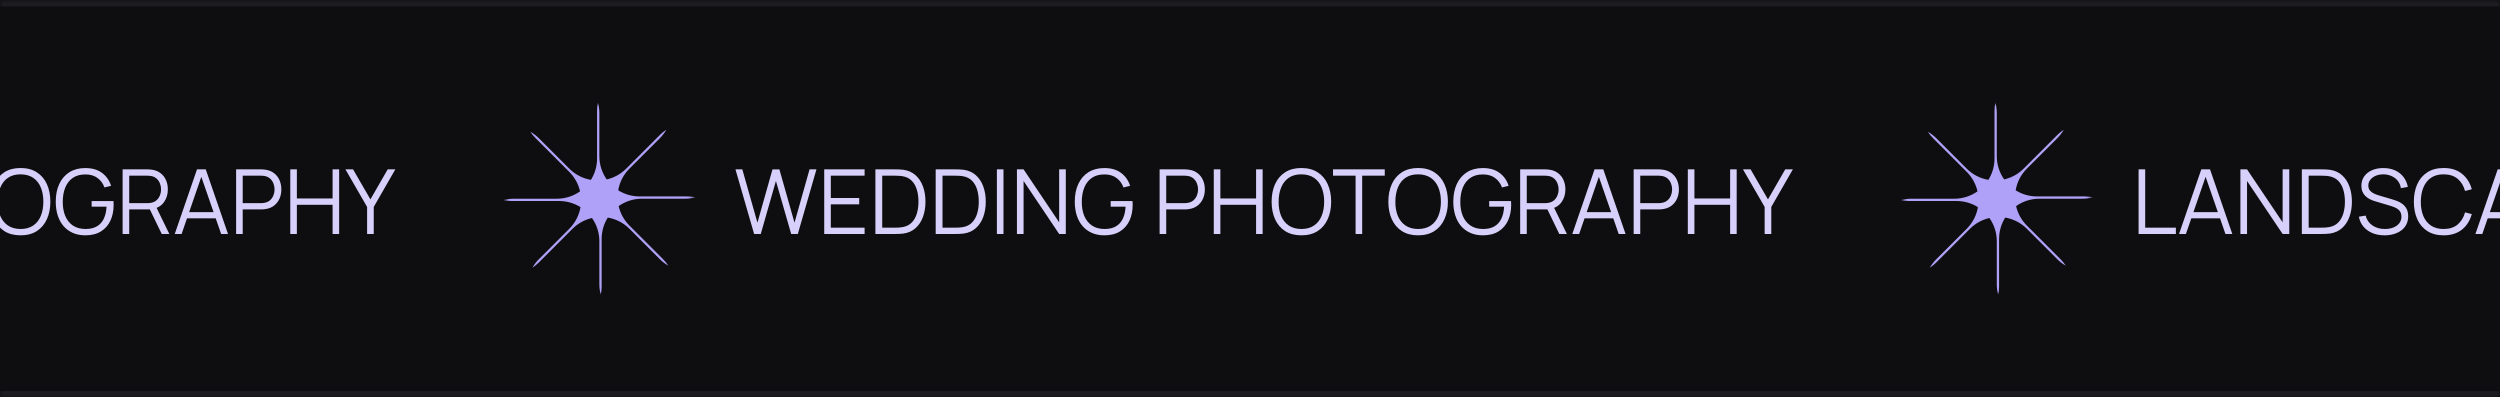 <svg width="390" height="62" viewBox="0 0 390 62" fill="none" xmlns="http://www.w3.org/2000/svg">
<g clip-path="url(#clip0_153_2566)">
<mask id="path-1-inside-1_153_2566" fill="white">
<path d="M0 0H390V62H0V0Z"/>
</mask>
<path d="M0 0H390V62H0V0Z" fill="#0E0E10"/>
<path d="M-104.52 36.5V26.42H-100.628C-100.53 26.42 -100.42 26.425 -100.299 26.434C-100.173 26.439 -100.047 26.453 -99.921 26.476C-99.394 26.555 -98.948 26.74 -98.584 27.029C-98.215 27.314 -97.938 27.673 -97.751 28.107C-97.56 28.541 -97.464 29.022 -97.464 29.549C-97.464 30.072 -97.56 30.55 -97.751 30.984C-97.942 31.418 -98.222 31.78 -98.591 32.069C-98.955 32.354 -99.398 32.536 -99.921 32.615C-100.047 32.634 -100.173 32.648 -100.299 32.657C-100.42 32.666 -100.53 32.671 -100.628 32.671H-103.491V36.5H-104.52ZM-103.491 31.691H-100.656C-100.572 31.691 -100.474 31.686 -100.362 31.677C-100.25 31.668 -100.14 31.651 -100.033 31.628C-99.688 31.553 -99.405 31.411 -99.186 31.201C-98.962 30.991 -98.796 30.741 -98.689 30.452C-98.577 30.163 -98.521 29.862 -98.521 29.549C-98.521 29.236 -98.577 28.935 -98.689 28.646C-98.796 28.352 -98.962 28.1 -99.186 27.89C-99.405 27.68 -99.688 27.538 -100.033 27.463C-100.14 27.44 -100.25 27.426 -100.362 27.421C-100.474 27.412 -100.572 27.407 -100.656 27.407H-103.491V31.691ZM-96.071 36.5V26.42H-92.179C-92.081 26.42 -91.971 26.425 -91.85 26.434C-91.724 26.439 -91.598 26.453 -91.472 26.476C-90.944 26.555 -90.499 26.74 -90.135 27.029C-89.766 27.314 -89.488 27.673 -89.302 28.107C-89.11 28.541 -89.015 29.022 -89.015 29.549C-89.015 30.31 -89.215 30.97 -89.617 31.53C-90.018 32.09 -90.592 32.442 -91.339 32.587L-91.696 32.671H-95.042V36.5H-96.071ZM-89.967 36.5L-91.955 32.398L-90.968 32.02L-88.784 36.5H-89.967ZM-95.042 31.691H-92.207C-92.123 31.691 -92.025 31.686 -91.913 31.677C-91.801 31.668 -91.691 31.651 -91.584 31.628C-91.238 31.553 -90.956 31.411 -90.737 31.201C-90.513 30.991 -90.347 30.741 -90.24 30.452C-90.128 30.163 -90.072 29.862 -90.072 29.549C-90.072 29.236 -90.128 28.935 -90.24 28.646C-90.347 28.352 -90.513 28.1 -90.737 27.89C-90.956 27.68 -91.238 27.538 -91.584 27.463C-91.691 27.44 -91.801 27.426 -91.913 27.421C-92.025 27.412 -92.123 27.407 -92.207 27.407H-95.042V31.691ZM-83.158 36.71C-84.161 36.71 -85.008 36.488 -85.699 36.045C-86.389 35.597 -86.912 34.979 -87.267 34.19C-87.621 33.401 -87.799 32.491 -87.799 31.46C-87.799 30.429 -87.621 29.519 -87.267 28.73C-86.912 27.941 -86.389 27.325 -85.699 26.882C-85.008 26.434 -84.161 26.21 -83.158 26.21C-82.15 26.21 -81.303 26.434 -80.617 26.882C-79.926 27.325 -79.403 27.941 -79.049 28.73C-78.689 29.519 -78.51 30.429 -78.51 31.46C-78.51 32.491 -78.689 33.401 -79.049 34.19C-79.403 34.979 -79.926 35.597 -80.617 36.045C-81.303 36.488 -82.15 36.71 -83.158 36.71ZM-83.158 35.723C-82.369 35.723 -81.711 35.543 -81.184 35.184C-80.656 34.825 -80.262 34.325 -80.001 33.686C-79.735 33.042 -79.602 32.3 -79.602 31.46C-79.602 30.62 -79.735 29.88 -80.001 29.241C-80.262 28.602 -80.656 28.102 -81.184 27.743C-81.711 27.384 -82.369 27.202 -83.158 27.197C-83.946 27.197 -84.602 27.377 -85.125 27.736C-85.647 28.095 -86.042 28.597 -86.308 29.241C-86.569 29.88 -86.702 30.62 -86.707 31.46C-86.711 32.3 -86.583 33.04 -86.322 33.679C-86.056 34.314 -85.659 34.813 -85.132 35.177C-84.604 35.536 -83.946 35.718 -83.158 35.723ZM-77.108 36.5V26.42H-74.049C-73.942 26.42 -73.76 26.422 -73.503 26.427C-73.242 26.432 -72.992 26.45 -72.754 26.483C-71.989 26.59 -71.349 26.875 -70.836 27.337C-70.323 27.799 -69.938 28.387 -69.681 29.101C-69.424 29.815 -69.296 30.601 -69.296 31.46C-69.296 32.319 -69.424 33.105 -69.681 33.819C-69.938 34.533 -70.323 35.121 -70.836 35.583C-71.349 36.045 -71.989 36.33 -72.754 36.437C-72.987 36.465 -73.237 36.484 -73.503 36.493C-73.769 36.498 -73.951 36.5 -74.049 36.5H-77.108ZM-76.044 35.513H-74.049C-73.858 35.513 -73.652 35.508 -73.433 35.499C-73.209 35.485 -73.018 35.462 -72.859 35.429C-72.271 35.326 -71.797 35.088 -71.438 34.715C-71.074 34.342 -70.808 33.875 -70.64 33.315C-70.472 32.75 -70.388 32.132 -70.388 31.46C-70.388 30.783 -70.472 30.163 -70.64 29.598C-70.808 29.033 -71.074 28.567 -71.438 28.198C-71.802 27.829 -72.276 27.594 -72.859 27.491C-73.018 27.458 -73.211 27.437 -73.44 27.428C-73.664 27.414 -73.867 27.407 -74.049 27.407H-76.044V35.513ZM-63.768 36.71C-64.538 36.71 -65.219 36.551 -65.812 36.234C-66.4 35.917 -66.862 35.469 -67.198 34.89C-67.534 34.311 -67.702 33.635 -67.702 32.86V26.427L-66.666 26.42V32.727C-66.666 33.25 -66.577 33.702 -66.4 34.085C-66.222 34.463 -65.991 34.776 -65.707 35.023C-65.417 35.266 -65.102 35.445 -64.762 35.562C-64.421 35.679 -64.09 35.737 -63.768 35.737C-63.441 35.737 -63.107 35.679 -62.767 35.562C-62.426 35.445 -62.113 35.266 -61.829 35.023C-61.544 34.776 -61.313 34.463 -61.136 34.085C-60.958 33.702 -60.87 33.25 -60.87 32.727V26.42H-59.834V32.86C-59.834 33.635 -60.002 34.311 -60.338 34.89C-60.674 35.464 -61.138 35.912 -61.731 36.234C-62.319 36.551 -62.998 36.71 -63.768 36.71ZM-53.791 36.71C-54.794 36.71 -55.641 36.488 -56.332 36.045C-57.022 35.597 -57.545 34.979 -57.9 34.19C-58.254 33.401 -58.432 32.491 -58.432 31.46C-58.432 30.429 -58.254 29.519 -57.9 28.73C-57.545 27.941 -57.022 27.325 -56.332 26.882C-55.641 26.434 -54.794 26.21 -53.791 26.21C-52.619 26.21 -51.663 26.511 -50.921 27.113C-50.179 27.71 -49.67 28.513 -49.395 29.521L-50.445 29.794C-50.659 28.996 -51.044 28.364 -51.6 27.897C-52.155 27.43 -52.885 27.197 -53.791 27.197C-54.579 27.197 -55.235 27.377 -55.758 27.736C-56.28 28.095 -56.675 28.597 -56.941 29.241C-57.202 29.88 -57.337 30.62 -57.347 31.46C-57.351 32.3 -57.223 33.04 -56.962 33.679C-56.696 34.318 -56.299 34.82 -55.772 35.184C-55.24 35.543 -54.579 35.723 -53.791 35.723C-52.885 35.723 -52.155 35.49 -51.6 35.023C-51.044 34.552 -50.659 33.919 -50.445 33.126L-49.395 33.399C-49.67 34.407 -50.179 35.212 -50.921 35.814C-51.663 36.411 -52.619 36.71 -53.791 36.71ZM-45.169 36.5V27.407H-48.69V26.42H-40.619V27.407H-44.14V36.5H-45.169ZM-37.118 36.5V26.42H-33.226C-33.128 26.42 -33.018 26.425 -32.897 26.434C-32.771 26.439 -32.645 26.453 -32.519 26.476C-31.991 26.555 -31.546 26.74 -31.182 27.029C-30.813 27.314 -30.535 27.673 -30.349 28.107C-30.157 28.541 -30.062 29.022 -30.062 29.549C-30.062 30.072 -30.157 30.55 -30.349 30.984C-30.54 31.418 -30.82 31.78 -31.189 32.069C-31.553 32.354 -31.996 32.536 -32.519 32.615C-32.645 32.634 -32.771 32.648 -32.897 32.657C-33.018 32.666 -33.128 32.671 -33.226 32.671H-36.089V36.5H-37.118ZM-36.089 31.691H-33.254C-33.17 31.691 -33.072 31.686 -32.96 31.677C-32.848 31.668 -32.738 31.651 -32.631 31.628C-32.285 31.553 -32.003 31.411 -31.784 31.201C-31.56 30.991 -31.394 30.741 -31.287 30.452C-31.175 30.163 -31.119 29.862 -31.119 29.549C-31.119 29.236 -31.175 28.935 -31.287 28.646C-31.394 28.352 -31.56 28.1 -31.784 27.89C-32.003 27.68 -32.285 27.538 -32.631 27.463C-32.738 27.44 -32.848 27.426 -32.96 27.421C-33.072 27.412 -33.17 27.407 -33.254 27.407H-36.089V31.691ZM-28.668 36.5V26.42H-27.639V30.963H-22.067V26.42H-21.045V36.5H-22.067V31.95H-27.639V36.5H-28.668ZM-15.004 36.71C-16.007 36.71 -16.854 36.488 -17.544 36.045C-18.235 35.597 -18.758 34.979 -19.113 34.19C-19.467 33.401 -19.645 32.491 -19.645 31.46C-19.645 30.429 -19.467 29.519 -19.113 28.73C-18.758 27.941 -18.235 27.325 -17.544 26.882C-16.854 26.434 -16.007 26.21 -15.004 26.21C-13.995 26.21 -13.149 26.434 -12.463 26.882C-11.772 27.325 -11.249 27.941 -10.895 28.73C-10.535 29.519 -10.355 30.429 -10.355 31.46C-10.355 32.491 -10.535 33.401 -10.895 34.19C-11.249 34.979 -11.772 35.597 -12.463 36.045C-13.149 36.488 -13.995 36.71 -15.004 36.71ZM-15.004 35.723C-14.215 35.723 -13.557 35.543 -13.03 35.184C-12.502 34.825 -12.108 34.325 -11.847 33.686C-11.581 33.042 -11.447 32.3 -11.447 31.46C-11.447 30.62 -11.581 29.88 -11.847 29.241C-12.108 28.602 -12.502 28.102 -13.03 27.743C-13.557 27.384 -14.215 27.202 -15.004 27.197C-15.792 27.197 -16.448 27.377 -16.971 27.736C-17.493 28.095 -17.887 28.597 -18.154 29.241C-18.415 29.88 -18.548 30.62 -18.552 31.46C-18.557 32.3 -18.429 33.04 -18.168 33.679C-17.901 34.314 -17.505 34.813 -16.977 35.177C-16.45 35.536 -15.792 35.718 -15.004 35.723ZM-6.546 36.5V27.407H-10.067V26.42H-1.996V27.407H-5.517V36.5H-6.546ZM3.207 36.71C2.204 36.71 1.357 36.488 0.666 36.045C-0.024 35.597 -0.547 34.979 -0.902 34.19C-1.256 33.401 -1.434 32.491 -1.434 31.46C-1.434 30.429 -1.256 29.519 -0.902 28.73C-0.547 27.941 -0.024 27.325 0.666 26.882C1.357 26.434 2.204 26.21 3.207 26.21C4.215 26.21 5.062 26.434 5.748 26.882C6.439 27.325 6.962 27.941 7.316 28.73C7.676 29.519 7.855 30.429 7.855 31.46C7.855 32.491 7.676 33.401 7.316 34.19C6.962 34.979 6.439 35.597 5.748 36.045C5.062 36.488 4.215 36.71 3.207 36.71ZM3.207 35.723C3.996 35.723 4.654 35.543 5.181 35.184C5.709 34.825 6.103 34.325 6.364 33.686C6.63 33.042 6.763 32.3 6.763 31.46C6.763 30.62 6.63 29.88 6.364 29.241C6.103 28.602 5.709 28.102 5.181 27.743C4.654 27.384 3.996 27.202 3.207 27.197C2.419 27.197 1.763 27.377 1.24 27.736C0.718 28.095 0.323 28.597 0.057 29.241C-0.204 29.88 -0.337 30.62 -0.342 31.46C-0.346 32.3 -0.218 33.04 0.043 33.679C0.309 34.314 0.706 34.813 1.233 35.177C1.761 35.536 2.419 35.718 3.207 35.723ZM13.296 36.71C12.587 36.71 11.948 36.586 11.378 36.339C10.809 36.092 10.324 35.739 9.922 35.282C9.526 34.825 9.222 34.274 9.012 33.63C8.802 32.981 8.697 32.258 8.697 31.46C8.697 30.405 8.879 29.486 9.243 28.702C9.612 27.913 10.139 27.302 10.825 26.868C11.511 26.434 12.335 26.217 13.296 26.217C14.37 26.217 15.242 26.469 15.914 26.973C16.591 27.472 17.062 28.144 17.328 28.989L16.292 29.241C16.073 28.625 15.711 28.133 15.207 27.764C14.708 27.395 14.085 27.211 13.338 27.211C12.55 27.206 11.894 27.384 11.371 27.743C10.849 28.098 10.454 28.597 10.188 29.241C9.927 29.88 9.794 30.62 9.789 31.46C9.785 32.3 9.913 33.04 10.174 33.679C10.44 34.314 10.837 34.813 11.364 35.177C11.892 35.536 12.55 35.718 13.338 35.723C14.062 35.723 14.659 35.583 15.13 35.303C15.602 35.023 15.959 34.622 16.201 34.099C16.449 33.576 16.589 32.958 16.621 32.244H14.297V31.362H17.699C17.713 31.469 17.72 31.584 17.72 31.705C17.725 31.822 17.727 31.906 17.727 31.957C17.727 32.867 17.564 33.681 17.237 34.4C16.911 35.114 16.418 35.679 15.76 36.094C15.107 36.505 14.286 36.71 13.296 36.71ZM19.128 36.5V26.42H23.02C23.118 26.42 23.228 26.425 23.349 26.434C23.475 26.439 23.601 26.453 23.727 26.476C24.255 26.555 24.7 26.74 25.064 27.029C25.433 27.314 25.711 27.673 25.897 28.107C26.089 28.541 26.184 29.022 26.184 29.549C26.184 30.31 25.984 30.97 25.582 31.53C25.181 32.09 24.607 32.442 23.86 32.587L23.503 32.671H20.157V36.5H19.128ZM25.232 36.5L23.244 32.398L24.231 32.02L26.415 36.5H25.232ZM20.157 31.691H22.992C23.076 31.691 23.174 31.686 23.286 31.677C23.398 31.668 23.508 31.651 23.615 31.628C23.961 31.553 24.243 31.411 24.462 31.201C24.686 30.991 24.852 30.741 24.959 30.452C25.071 30.163 25.127 29.862 25.127 29.549C25.127 29.236 25.071 28.935 24.959 28.646C24.852 28.352 24.686 28.1 24.462 27.89C24.243 27.68 23.961 27.538 23.615 27.463C23.508 27.44 23.398 27.426 23.286 27.421C23.174 27.412 23.076 27.407 22.992 27.407H20.157V31.691ZM27.261 36.5L30.733 26.42H32.097L35.569 36.5H34.498L31.201 26.994H31.608L28.331 36.5H27.261ZM28.808 34.057V33.091H34.016V34.057H28.808ZM36.834 36.5V26.42H40.725C40.824 26.42 40.933 26.425 41.054 26.434C41.181 26.439 41.306 26.453 41.432 26.476C41.96 26.555 42.406 26.74 42.77 27.029C43.138 27.314 43.416 27.673 43.602 28.107C43.794 28.541 43.889 29.022 43.889 29.549C43.889 30.072 43.794 30.55 43.602 30.984C43.411 31.418 43.131 31.78 42.763 32.069C42.398 32.354 41.955 32.536 41.432 32.615C41.306 32.634 41.181 32.648 41.054 32.657C40.933 32.666 40.824 32.671 40.725 32.671H37.862V36.5H36.834ZM37.862 31.691H40.697C40.782 31.691 40.88 31.686 40.992 31.677C41.103 31.668 41.213 31.651 41.321 31.628C41.666 31.553 41.948 31.411 42.167 31.201C42.392 30.991 42.557 30.741 42.664 30.452C42.776 30.163 42.833 29.862 42.833 29.549C42.833 29.236 42.776 28.935 42.664 28.646C42.557 28.352 42.392 28.1 42.167 27.89C41.948 27.68 41.666 27.538 41.321 27.463C41.213 27.44 41.103 27.426 40.992 27.421C40.88 27.412 40.782 27.407 40.697 27.407H37.862V31.691ZM45.283 36.5V26.42H46.312V30.963H51.884V26.42H52.906V36.5H51.884V31.95H46.312V36.5H45.283ZM57.268 36.5V32.279L53.887 26.42H55.077L57.786 31.103L60.481 26.42H61.671L58.304 32.279V36.5H57.268Z" fill="#D7D0FB"/>
<g clip-path="url(#clip1_153_2566)">
<mask id="mask0_153_2566" style="mask-type:luminance" maskUnits="userSpaceOnUse" x="78" y="16" width="31" height="30">
<path d="M108.5 16H78.5V46H108.5V16Z" fill="white"/>
</mask>
<g mask="url(#mask0_153_2566)">
<path fill-rule="evenodd" clip-rule="evenodd" d="M106.841 31C107.415 31 107.972 30.923 108.5 30.779C108.08 30.69 107.644 30.643 107.198 30.643H99.778C98.553 30.643 97.409 30.292 96.443 29.685C96.654 28.448 97.237 27.263 98.192 26.308L102.934 21.566C103.34 21.16 103.678 20.712 103.95 20.237C103.59 20.471 103.249 20.746 102.934 21.062L97.687 26.308C96.821 27.175 95.764 27.735 94.651 27.989C93.926 26.965 93.5 25.715 93.5 24.365V17.659C93.5 17.085 93.423 16.528 93.278 16C93.19 16.42 93.143 16.856 93.143 17.302V24.722C93.143 25.947 92.792 27.091 92.185 28.057C90.948 27.846 89.763 27.263 88.808 26.308L84.066 21.566C83.66 21.16 83.213 20.822 82.737 20.55C82.971 20.91 83.246 21.251 83.562 21.566L88.808 26.813C89.675 27.68 90.235 28.736 90.489 29.849C89.466 30.574 88.215 31 86.865 31H80.159C79.585 31 79.028 31.077 78.5 31.221C78.92 31.31 79.356 31.357 79.802 31.357H87.222C88.447 31.357 89.591 31.708 90.557 32.315C90.346 33.551 89.763 34.737 88.808 35.691L84.066 40.434C83.66 40.84 83.322 41.288 83.05 41.763C83.41 41.529 83.751 41.254 84.066 40.938L89.313 35.691C90.18 34.825 91.236 34.265 92.349 34.011C93.074 35.035 93.5 36.285 93.5 37.635V44.341C93.5 44.915 93.577 45.472 93.722 46C93.81 45.58 93.857 45.144 93.857 44.698V37.278C93.857 36.053 94.208 34.909 94.815 33.943C96.052 34.154 97.237 34.737 98.192 35.691L102.934 40.434C103.34 40.84 103.787 41.178 104.263 41.45C104.029 41.09 103.754 40.749 103.438 40.434L98.192 35.187C97.325 34.321 96.765 33.264 96.511 32.151C97.534 31.426 98.785 31 100.135 31H106.841Z" fill="#AFA1F7"/>
</g>
</g>
<path d="M117.643 36.5L114.731 26.42H115.802L118.161 34.743L120.506 26.427L121.584 26.42L123.943 34.743L126.288 26.42H127.366L124.461 36.5H123.425L121.045 28.233L118.679 36.5H117.643ZM128.578 36.5V26.42H134.878V27.407H129.607V30.893H134.038V31.88H129.607V35.513H134.878V36.5H128.578ZM136.562 36.5V26.42H139.621C139.728 26.42 139.91 26.422 140.167 26.427C140.428 26.432 140.678 26.45 140.916 26.483C141.681 26.59 142.321 26.875 142.834 27.337C143.347 27.799 143.732 28.387 143.989 29.101C144.246 29.815 144.374 30.601 144.374 31.46C144.374 32.319 144.246 33.105 143.989 33.819C143.732 34.533 143.347 35.121 142.834 35.583C142.321 36.045 141.681 36.33 140.916 36.437C140.683 36.465 140.433 36.484 140.167 36.493C139.901 36.498 139.719 36.5 139.621 36.5H136.562ZM137.626 35.513H139.621C139.812 35.513 140.018 35.508 140.237 35.499C140.461 35.485 140.652 35.462 140.811 35.429C141.399 35.326 141.873 35.088 142.232 34.715C142.596 34.342 142.862 33.875 143.03 33.315C143.198 32.75 143.282 32.132 143.282 31.46C143.282 30.783 143.198 30.163 143.03 29.598C142.862 29.033 142.596 28.567 142.232 28.198C141.868 27.829 141.394 27.594 140.811 27.491C140.652 27.458 140.459 27.437 140.23 27.428C140.006 27.414 139.803 27.407 139.621 27.407H137.626V35.513ZM145.968 36.5V26.42H149.027C149.135 26.42 149.317 26.422 149.573 26.427C149.835 26.432 150.084 26.45 150.322 26.483C151.088 26.59 151.727 26.875 152.24 27.337C152.754 27.799 153.139 28.387 153.395 29.101C153.652 29.815 153.78 30.601 153.78 31.46C153.78 32.319 153.652 33.105 153.395 33.819C153.139 34.533 152.754 35.121 152.24 35.583C151.727 36.045 151.088 36.33 150.322 36.437C150.089 36.465 149.839 36.484 149.573 36.493C149.307 36.498 149.125 36.5 149.027 36.5H145.968ZM147.032 35.513H149.027C149.219 35.513 149.424 35.508 149.643 35.499C149.867 35.485 150.059 35.462 150.217 35.429C150.805 35.326 151.279 35.088 151.638 34.715C152.002 34.342 152.268 33.875 152.436 33.315C152.604 32.75 152.688 32.132 152.688 31.46C152.688 30.783 152.604 30.163 152.436 29.598C152.268 29.033 152.002 28.567 151.638 28.198C151.274 27.829 150.801 27.594 150.217 27.491C150.059 27.458 149.865 27.437 149.636 27.428C149.412 27.414 149.209 27.407 149.027 27.407H147.032V35.513ZM155.515 36.5V26.42H156.544V36.5H155.515ZM158.642 36.5V26.42H159.678L165.229 34.68V26.42H166.265V36.5H165.229L159.678 28.233V36.5H158.642ZM172.265 36.71C171.556 36.71 170.916 36.586 170.347 36.339C169.778 36.092 169.292 35.739 168.891 35.282C168.494 34.825 168.191 34.274 167.981 33.63C167.771 32.981 167.666 32.258 167.666 31.46C167.666 30.405 167.848 29.486 168.212 28.702C168.581 27.913 169.108 27.302 169.794 26.868C170.48 26.434 171.304 26.217 172.265 26.217C173.338 26.217 174.211 26.469 174.883 26.973C175.56 27.472 176.031 28.144 176.297 28.989L175.261 29.241C175.042 28.625 174.68 28.133 174.176 27.764C173.677 27.395 173.054 27.211 172.307 27.211C171.518 27.206 170.863 27.384 170.34 27.743C169.817 28.098 169.423 28.597 169.157 29.241C168.896 29.88 168.763 30.62 168.758 31.46C168.753 32.3 168.882 33.04 169.143 33.679C169.409 34.314 169.806 34.813 170.333 35.177C170.86 35.536 171.518 35.718 172.307 35.723C173.03 35.723 173.628 35.583 174.099 35.303C174.57 35.023 174.927 34.622 175.17 34.099C175.417 33.576 175.557 32.958 175.59 32.244H173.266V31.362H176.668C176.682 31.469 176.689 31.584 176.689 31.705C176.694 31.822 176.696 31.906 176.696 31.957C176.696 32.867 176.533 33.681 176.206 34.4C175.879 35.114 175.387 35.679 174.729 36.094C174.076 36.505 173.254 36.71 172.265 36.71ZM180.9 36.5V26.42H184.792C184.89 26.42 185 26.425 185.121 26.434C185.247 26.439 185.373 26.453 185.499 26.476C186.026 26.555 186.472 26.74 186.836 27.029C187.205 27.314 187.482 27.673 187.669 28.107C187.86 28.541 187.956 29.022 187.956 29.549C187.956 30.072 187.86 30.55 187.669 30.984C187.478 31.418 187.198 31.78 186.829 32.069C186.465 32.354 186.022 32.536 185.499 32.615C185.373 32.634 185.247 32.648 185.121 32.657C185 32.666 184.89 32.671 184.792 32.671H181.929V36.5H180.9ZM181.929 31.691H184.764C184.848 31.691 184.946 31.686 185.058 31.677C185.17 31.668 185.28 31.651 185.387 31.628C185.732 31.553 186.015 31.411 186.234 31.201C186.458 30.991 186.624 30.741 186.731 30.452C186.843 30.163 186.899 29.862 186.899 29.549C186.899 29.236 186.843 28.935 186.731 28.646C186.624 28.352 186.458 28.1 186.234 27.89C186.015 27.68 185.732 27.538 185.387 27.463C185.28 27.44 185.17 27.426 185.058 27.421C184.946 27.412 184.848 27.407 184.764 27.407H181.929V31.691ZM189.349 36.5V26.42H190.378V30.963H195.95V26.42H196.972V36.5H195.95V31.95H190.378V36.5H189.349ZM203.014 36.71C202.011 36.71 201.164 36.488 200.473 36.045C199.782 35.597 199.26 34.979 198.905 34.19C198.55 33.401 198.373 32.491 198.373 31.46C198.373 30.429 198.55 29.519 198.905 28.73C199.26 27.941 199.782 27.325 200.473 26.882C201.164 26.434 202.011 26.21 203.014 26.21C204.022 26.21 204.869 26.434 205.555 26.882C206.246 27.325 206.768 27.941 207.123 28.73C207.482 29.519 207.662 30.429 207.662 31.46C207.662 32.491 207.482 33.401 207.123 34.19C206.768 34.979 206.246 35.597 205.555 36.045C204.869 36.488 204.022 36.71 203.014 36.71ZM203.014 35.723C203.803 35.723 204.461 35.543 204.988 35.184C205.515 34.825 205.91 34.325 206.171 33.686C206.437 33.042 206.57 32.3 206.57 31.46C206.57 30.62 206.437 29.88 206.171 29.241C205.91 28.602 205.515 28.102 204.988 27.743C204.461 27.384 203.803 27.202 203.014 27.197C202.225 27.197 201.57 27.377 201.047 27.736C200.524 28.095 200.13 28.597 199.864 29.241C199.603 29.88 199.47 30.62 199.465 31.46C199.46 32.3 199.589 33.04 199.85 33.679C200.116 34.314 200.513 34.813 201.04 35.177C201.567 35.536 202.225 35.718 203.014 35.723ZM211.472 36.5V27.407H207.951V26.42H216.022V27.407H212.501V36.5H211.472ZM221.225 36.71C220.222 36.71 219.375 36.488 218.684 36.045C217.993 35.597 217.471 34.979 217.116 34.19C216.761 33.401 216.584 32.491 216.584 31.46C216.584 30.429 216.761 29.519 217.116 28.73C217.471 27.941 217.993 27.325 218.684 26.882C219.375 26.434 220.222 26.21 221.225 26.21C222.233 26.21 223.08 26.434 223.766 26.882C224.457 27.325 224.979 27.941 225.334 28.73C225.693 29.519 225.873 30.429 225.873 31.46C225.873 32.491 225.693 33.401 225.334 34.19C224.979 34.979 224.457 35.597 223.766 36.045C223.08 36.488 222.233 36.71 221.225 36.71ZM221.225 35.723C222.014 35.723 222.672 35.543 223.199 35.184C223.726 34.825 224.121 34.325 224.382 33.686C224.648 33.042 224.781 32.3 224.781 31.46C224.781 30.62 224.648 29.88 224.382 29.241C224.121 28.602 223.726 28.102 223.199 27.743C222.672 27.384 222.014 27.202 221.225 27.197C220.436 27.197 219.781 27.377 219.258 27.736C218.735 28.095 218.341 28.597 218.075 29.241C217.814 29.88 217.681 30.62 217.676 31.46C217.671 32.3 217.8 33.04 218.061 33.679C218.327 34.314 218.724 34.813 219.251 35.177C219.778 35.536 220.436 35.718 221.225 35.723ZM231.314 36.71C230.605 36.71 229.965 36.586 229.396 36.339C228.827 36.092 228.341 35.739 227.94 35.282C227.543 34.825 227.24 34.274 227.03 33.63C226.82 32.981 226.715 32.258 226.715 31.46C226.715 30.405 226.897 29.486 227.261 28.702C227.63 27.913 228.157 27.302 228.843 26.868C229.529 26.434 230.353 26.217 231.314 26.217C232.387 26.217 233.26 26.469 233.932 26.973C234.609 27.472 235.08 28.144 235.346 28.989L234.31 29.241C234.091 28.625 233.729 28.133 233.225 27.764C232.726 27.395 232.103 27.211 231.356 27.211C230.567 27.206 229.912 27.384 229.389 27.743C228.866 28.098 228.472 28.597 228.206 29.241C227.945 29.88 227.812 30.62 227.807 31.46C227.802 32.3 227.931 33.04 228.192 33.679C228.458 34.314 228.855 34.813 229.382 35.177C229.909 35.536 230.567 35.718 231.356 35.723C232.079 35.723 232.677 35.583 233.148 35.303C233.619 35.023 233.976 34.622 234.219 34.099C234.466 33.576 234.606 32.958 234.639 32.244H232.315V31.362H235.717C235.731 31.469 235.738 31.584 235.738 31.705C235.743 31.822 235.745 31.906 235.745 31.957C235.745 32.867 235.582 33.681 235.255 34.4C234.928 35.114 234.436 35.679 233.778 36.094C233.125 36.505 232.303 36.71 231.314 36.71ZM237.146 36.5V26.42H241.038C241.136 26.42 241.246 26.425 241.367 26.434C241.493 26.439 241.619 26.453 241.745 26.476C242.272 26.555 242.718 26.74 243.082 27.029C243.451 27.314 243.728 27.673 243.915 28.107C244.106 28.541 244.202 29.022 244.202 29.549C244.202 30.31 244.001 30.97 243.6 31.53C243.199 32.09 242.625 32.442 241.878 32.587L241.521 32.671H238.175V36.5H237.146ZM243.25 36.5L241.262 32.398L242.249 32.02L244.433 36.5H243.25ZM238.175 31.691H241.01C241.094 31.691 241.192 31.686 241.304 31.677C241.416 31.668 241.526 31.651 241.633 31.628C241.978 31.553 242.261 31.411 242.48 31.201C242.704 30.991 242.87 30.741 242.977 30.452C243.089 30.163 243.145 29.862 243.145 29.549C243.145 29.236 243.089 28.935 242.977 28.646C242.87 28.352 242.704 28.1 242.48 27.89C242.261 27.68 241.978 27.538 241.633 27.463C241.526 27.44 241.416 27.426 241.304 27.421C241.192 27.412 241.094 27.407 241.01 27.407H238.175V31.691ZM245.278 36.5L248.75 26.42H250.115L253.587 36.5H252.516L249.219 26.994H249.625L246.349 36.5H245.278ZM246.825 34.057V33.091H252.033V34.057H246.825ZM254.851 36.5V26.42H258.743C258.841 26.42 258.951 26.425 259.072 26.434C259.198 26.439 259.324 26.453 259.45 26.476C259.977 26.555 260.423 26.74 260.787 27.029C261.156 27.314 261.433 27.673 261.62 28.107C261.811 28.541 261.907 29.022 261.907 29.549C261.907 30.072 261.811 30.55 261.62 30.984C261.429 31.418 261.149 31.78 260.78 32.069C260.416 32.354 259.973 32.536 259.45 32.615C259.324 32.634 259.198 32.648 259.072 32.657C258.951 32.666 258.841 32.671 258.743 32.671H255.88V36.5H254.851ZM255.88 31.691H258.715C258.799 31.691 258.897 31.686 259.009 31.677C259.121 31.668 259.231 31.651 259.338 31.628C259.683 31.553 259.966 31.411 260.185 31.201C260.409 30.991 260.575 30.741 260.682 30.452C260.794 30.163 260.85 29.862 260.85 29.549C260.85 29.236 260.794 28.935 260.682 28.646C260.575 28.352 260.409 28.1 260.185 27.89C259.966 27.68 259.683 27.538 259.338 27.463C259.231 27.44 259.121 27.426 259.009 27.421C258.897 27.412 258.799 27.407 258.715 27.407H255.88V31.691ZM263.3 36.5V26.42H264.329V30.963H269.901V26.42H270.923V36.5H269.901V31.95H264.329V36.5H263.3ZM275.285 36.5V32.279L271.904 26.42H273.094L275.803 31.103L278.498 26.42H279.688L276.321 32.279V36.5H275.285Z" fill="#D7D0FB"/>
<g clip-path="url(#clip2_153_2566)">
<mask id="mask1_153_2566" style="mask-type:luminance" maskUnits="userSpaceOnUse" x="296" y="16" width="31" height="30">
<path d="M326.5 16H296.5V46H326.5V16Z" fill="white"/>
</mask>
<g mask="url(#mask1_153_2566)">
<path fill-rule="evenodd" clip-rule="evenodd" d="M324.841 31C325.415 31 325.972 30.923 326.5 30.779C326.08 30.69 325.644 30.643 325.198 30.643H317.778C316.553 30.643 315.409 30.292 314.443 29.685C314.654 28.448 315.237 27.263 316.192 26.308L320.934 21.566C321.34 21.16 321.678 20.712 321.95 20.237C321.59 20.471 321.249 20.746 320.934 21.062L315.687 26.308C314.821 27.175 313.764 27.735 312.651 27.989C311.926 26.965 311.5 25.715 311.5 24.365V17.659C311.5 17.085 311.423 16.528 311.279 16C311.19 16.42 311.143 16.856 311.143 17.302V24.722C311.143 25.947 310.792 27.091 310.185 28.057C308.948 27.846 307.763 27.263 306.808 26.308L302.066 21.566C301.66 21.16 301.213 20.822 300.737 20.55C300.971 20.91 301.246 21.251 301.562 21.566L306.808 26.813C307.675 27.68 308.235 28.736 308.489 29.849C307.465 30.574 306.215 31 304.865 31H298.159C297.585 31 297.028 31.077 296.5 31.221C296.92 31.31 297.356 31.357 297.802 31.357H305.222C306.447 31.357 307.591 31.708 308.557 32.315C308.346 33.551 307.763 34.737 306.808 35.691L302.066 40.434C301.66 40.84 301.322 41.288 301.05 41.763C301.41 41.529 301.751 41.254 302.066 40.938L307.313 35.691C308.179 34.825 309.236 34.265 310.349 34.011C311.074 35.035 311.5 36.285 311.5 37.635V44.341C311.5 44.915 311.577 45.472 311.722 46C311.81 45.58 311.857 45.144 311.857 44.698V37.278C311.857 36.053 312.208 34.909 312.815 33.943C314.052 34.154 315.237 34.737 316.192 35.691L320.934 40.434C321.34 40.84 321.787 41.178 322.263 41.45C322.029 41.09 321.754 40.749 321.438 40.434L316.192 35.187C315.325 34.321 314.765 33.264 314.511 32.151C315.535 31.426 316.785 31 318.135 31H324.841Z" fill="#AFA1F7"/>
</g>
</g>
<path d="M333.62 36.5V26.42H334.649V35.513H339.437V36.5H333.62ZM339.93 36.5L343.402 26.42H344.767L348.239 36.5H347.168L343.871 26.994H344.277L341.001 36.5H339.93ZM341.477 34.057V33.091H346.685V34.057H341.477ZM349.503 36.5V26.42H350.539L356.09 34.68V26.42H357.126V36.5H356.09L350.539 28.233V36.5H349.503ZM359.087 36.5V26.42H362.146C362.254 26.42 362.436 26.422 362.692 26.427C362.954 26.432 363.203 26.45 363.441 26.483C364.207 26.59 364.846 26.875 365.359 27.337C365.873 27.799 366.258 28.387 366.514 29.101C366.771 29.815 366.899 30.601 366.899 31.46C366.899 32.319 366.771 33.105 366.514 33.819C366.258 34.533 365.873 35.121 365.359 35.583C364.846 36.045 364.207 36.33 363.441 36.437C363.208 36.465 362.958 36.484 362.692 36.493C362.426 36.498 362.244 36.5 362.146 36.5H359.087ZM360.151 35.513H362.146C362.338 35.513 362.543 35.508 362.762 35.499C362.986 35.485 363.178 35.462 363.336 35.429C363.924 35.326 364.398 35.088 364.757 34.715C365.121 34.342 365.387 33.875 365.555 33.315C365.723 32.75 365.807 32.132 365.807 31.46C365.807 30.783 365.723 30.163 365.555 29.598C365.387 29.033 365.121 28.567 364.757 28.198C364.393 27.829 363.92 27.594 363.336 27.491C363.178 27.458 362.984 27.437 362.755 27.428C362.531 27.414 362.328 27.407 362.146 27.407H360.151V35.513ZM371.994 36.71C371.289 36.71 370.654 36.593 370.09 36.36C369.53 36.122 369.065 35.786 368.697 35.352C368.333 34.918 368.095 34.402 367.983 33.805L369.033 33.63C369.201 34.283 369.555 34.797 370.097 35.17C370.638 35.539 371.284 35.723 372.036 35.723C372.53 35.723 372.974 35.646 373.366 35.492C373.758 35.333 374.066 35.109 374.29 34.82C374.514 34.531 374.626 34.188 374.626 33.791C374.626 33.53 374.579 33.308 374.486 33.126C374.392 32.939 374.269 32.785 374.115 32.664C373.961 32.543 373.793 32.442 373.611 32.363C373.429 32.279 373.251 32.211 373.079 32.16L370.524 31.397C370.216 31.308 369.931 31.196 369.67 31.061C369.408 30.921 369.18 30.755 368.984 30.564C368.792 30.368 368.643 30.139 368.536 29.878C368.428 29.617 368.375 29.318 368.375 28.982C368.375 28.413 368.524 27.92 368.823 27.505C369.121 27.09 369.53 26.77 370.048 26.546C370.566 26.322 371.156 26.212 371.819 26.217C372.491 26.217 373.09 26.336 373.618 26.574C374.15 26.812 374.588 27.153 374.934 27.596C375.279 28.035 375.508 28.555 375.62 29.157L374.542 29.353C374.472 28.914 374.311 28.534 374.059 28.212C373.807 27.89 373.485 27.643 373.093 27.47C372.705 27.293 372.278 27.202 371.812 27.197C371.359 27.197 370.955 27.274 370.601 27.428C370.251 27.577 369.973 27.783 369.768 28.044C369.562 28.305 369.46 28.604 369.46 28.94C369.46 29.281 369.553 29.554 369.74 29.759C369.931 29.964 370.164 30.125 370.44 30.242C370.72 30.359 370.99 30.454 371.252 30.529L373.226 31.11C373.431 31.166 373.671 31.248 373.947 31.355C374.227 31.458 374.497 31.607 374.759 31.803C375.025 31.994 375.244 32.246 375.417 32.559C375.589 32.872 375.676 33.268 375.676 33.749C375.676 34.216 375.582 34.633 375.396 35.002C375.214 35.371 374.955 35.681 374.619 35.933C374.287 36.185 373.898 36.376 373.45 36.507C373.006 36.642 372.521 36.71 371.994 36.71ZM381.202 36.71C380.198 36.71 379.351 36.488 378.661 36.045C377.97 35.597 377.447 34.979 377.093 34.19C376.738 33.401 376.561 32.491 376.561 31.46C376.561 30.429 376.738 29.519 377.093 28.73C377.447 27.941 377.97 27.325 378.661 26.882C379.351 26.434 380.198 26.21 381.202 26.21C382.373 26.21 383.33 26.511 384.072 27.113C384.814 27.71 385.322 28.513 385.598 29.521L384.548 29.794C384.333 28.996 383.948 28.364 383.393 27.897C382.837 27.43 382.107 27.197 381.202 27.197C380.413 27.197 379.757 27.377 379.235 27.736C378.712 28.095 378.318 28.597 378.052 29.241C377.79 29.88 377.655 30.62 377.646 31.46C377.641 32.3 377.769 33.04 378.031 33.679C378.297 34.318 378.693 34.82 379.221 35.184C379.753 35.543 380.413 35.723 381.202 35.723C382.107 35.723 382.837 35.49 383.393 35.023C383.948 34.552 384.333 33.919 384.548 33.126L385.598 33.399C385.322 34.407 384.814 35.212 384.072 35.814C383.33 36.411 382.373 36.71 381.202 36.71ZM386.169 36.5L389.641 26.42H391.006L394.478 36.5H393.407L390.11 26.994H390.516L387.24 36.5H386.169ZM387.716 34.057V33.091H392.924V34.057H387.716ZM395.742 36.5V26.42H399.634C399.732 26.42 399.841 26.425 399.963 26.434C400.089 26.439 400.215 26.453 400.341 26.476C400.868 26.555 401.314 26.74 401.678 27.029C402.046 27.314 402.324 27.673 402.511 28.107C402.702 28.541 402.798 29.022 402.798 29.549C402.798 30.072 402.702 30.55 402.511 30.984C402.319 31.418 402.039 31.78 401.671 32.069C401.307 32.354 400.863 32.536 400.341 32.615C400.215 32.634 400.089 32.648 399.963 32.657C399.841 32.666 399.732 32.671 399.634 32.671H396.771V36.5H395.742ZM396.771 31.691H399.606C399.69 31.691 399.788 31.686 399.9 31.677C400.012 31.668 400.121 31.651 400.229 31.628C400.574 31.553 400.856 31.411 401.076 31.201C401.3 30.991 401.465 30.741 401.573 30.452C401.685 30.163 401.741 29.862 401.741 29.549C401.741 29.236 401.685 28.935 401.573 28.646C401.465 28.352 401.3 28.1 401.076 27.89C400.856 27.68 400.574 27.538 400.229 27.463C400.121 27.44 400.012 27.426 399.9 27.421C399.788 27.412 399.69 27.407 399.606 27.407H396.771V31.691ZM404.191 36.5V26.42H410.491V27.407H405.22V30.893H409.651V31.88H405.22V35.513H410.491V36.5H404.191ZM414.978 36.5V26.42H418.87C418.968 26.42 419.078 26.425 419.199 26.434C419.325 26.439 419.451 26.453 419.577 26.476C420.104 26.555 420.55 26.74 420.914 27.029C421.283 27.314 421.56 27.673 421.747 28.107C421.938 28.541 422.034 29.022 422.034 29.549C422.034 30.072 421.938 30.55 421.747 30.984C421.556 31.418 421.276 31.78 420.907 32.069C420.543 32.354 420.1 32.536 419.577 32.615C419.451 32.634 419.325 32.648 419.199 32.657C419.078 32.666 418.968 32.671 418.87 32.671H416.007V36.5H414.978ZM416.007 31.691H418.842C418.926 31.691 419.024 31.686 419.136 31.677C419.248 31.668 419.358 31.651 419.465 31.628C419.81 31.553 420.093 31.411 420.312 31.201C420.536 30.991 420.702 30.741 420.809 30.452C420.921 30.163 420.977 29.862 420.977 29.549C420.977 29.236 420.921 28.935 420.809 28.646C420.702 28.352 420.536 28.1 420.312 27.89C420.093 27.68 419.81 27.538 419.465 27.463C419.358 27.44 419.248 27.426 419.136 27.421C419.024 27.412 418.926 27.407 418.842 27.407H416.007V31.691ZM423.427 36.5V26.42H424.456V30.963H430.028V26.42H431.05V36.5H430.028V31.95H424.456V36.5H423.427ZM437.092 36.71C436.089 36.71 435.242 36.488 434.551 36.045C433.861 35.597 433.338 34.979 432.983 34.19C432.629 33.401 432.451 32.491 432.451 31.46C432.451 30.429 432.629 29.519 432.983 28.73C433.338 27.941 433.861 27.325 434.551 26.882C435.242 26.434 436.089 26.21 437.092 26.21C438.1 26.21 438.947 26.434 439.633 26.882C440.324 27.325 440.847 27.941 441.201 28.73C441.561 29.519 441.74 30.429 441.74 31.46C441.74 32.491 441.561 33.401 441.201 34.19C440.847 34.979 440.324 35.597 439.633 36.045C438.947 36.488 438.1 36.71 437.092 36.71ZM437.092 35.723C437.881 35.723 438.539 35.543 439.066 35.184C439.594 34.825 439.988 34.325 440.249 33.686C440.515 33.042 440.648 32.3 440.648 31.46C440.648 30.62 440.515 29.88 440.249 29.241C439.988 28.602 439.594 28.102 439.066 27.743C438.539 27.384 437.881 27.202 437.092 27.197C436.304 27.197 435.648 27.377 435.125 27.736C434.603 28.095 434.208 28.597 433.942 29.241C433.681 29.88 433.548 30.62 433.543 31.46C433.539 32.3 433.667 33.04 433.928 33.679C434.194 34.314 434.591 34.813 435.118 35.177C435.646 35.536 436.304 35.718 437.092 35.723ZM445.55 36.5V27.407H442.029V26.42H450.1V27.407H446.579V36.5H445.55ZM455.303 36.71C454.3 36.71 453.453 36.488 452.762 36.045C452.072 35.597 451.549 34.979 451.194 34.19C450.84 33.401 450.662 32.491 450.662 31.46C450.662 30.429 450.84 29.519 451.194 28.73C451.549 27.941 452.072 27.325 452.762 26.882C453.453 26.434 454.3 26.21 455.303 26.21C456.311 26.21 457.158 26.434 457.844 26.882C458.535 27.325 459.058 27.941 459.412 28.73C459.772 29.519 459.951 30.429 459.951 31.46C459.951 32.491 459.772 33.401 459.412 34.19C459.058 34.979 458.535 35.597 457.844 36.045C457.158 36.488 456.311 36.71 455.303 36.71ZM455.303 35.723C456.092 35.723 456.75 35.543 457.277 35.184C457.805 34.825 458.199 34.325 458.46 33.686C458.726 33.042 458.859 32.3 458.859 31.46C458.859 30.62 458.726 29.88 458.46 29.241C458.199 28.602 457.805 28.102 457.277 27.743C456.75 27.384 456.092 27.202 455.303 27.197C454.515 27.197 453.859 27.377 453.336 27.736C452.814 28.095 452.419 28.597 452.153 29.241C451.892 29.88 451.759 30.62 451.754 31.46C451.75 32.3 451.878 33.04 452.139 33.679C452.405 34.314 452.802 34.813 453.329 35.177C453.857 35.536 454.515 35.718 455.303 35.723ZM465.392 36.71C464.683 36.71 464.043 36.586 463.474 36.339C462.905 36.092 462.419 35.739 462.018 35.282C461.621 34.825 461.318 34.274 461.108 33.63C460.898 32.981 460.793 32.258 460.793 31.46C460.793 30.405 460.975 29.486 461.339 28.702C461.708 27.913 462.235 27.302 462.921 26.868C463.607 26.434 464.431 26.217 465.392 26.217C466.465 26.217 467.338 26.469 468.01 26.973C468.687 27.472 469.158 28.144 469.424 28.989L468.388 29.241C468.169 28.625 467.807 28.133 467.303 27.764C466.804 27.395 466.181 27.211 465.434 27.211C464.645 27.206 463.99 27.384 463.467 27.743C462.944 28.098 462.55 28.597 462.284 29.241C462.023 29.88 461.89 30.62 461.885 31.46C461.88 32.3 462.009 33.04 462.27 33.679C462.536 34.314 462.933 34.813 463.46 35.177C463.987 35.536 464.645 35.718 465.434 35.723C466.157 35.723 466.755 35.583 467.226 35.303C467.697 35.023 468.054 34.622 468.297 34.099C468.544 33.576 468.684 32.958 468.717 32.244H466.393V31.362H469.795C469.809 31.469 469.816 31.584 469.816 31.705C469.821 31.822 469.823 31.906 469.823 31.957C469.823 32.867 469.66 33.681 469.333 34.4C469.006 35.114 468.514 35.679 467.856 36.094C467.203 36.505 466.381 36.71 465.392 36.71ZM471.224 36.5V26.42H475.116C475.214 26.42 475.324 26.425 475.445 26.434C475.571 26.439 475.697 26.453 475.823 26.476C476.35 26.555 476.796 26.74 477.16 27.029C477.529 27.314 477.806 27.673 477.993 28.107C478.184 28.541 478.28 29.022 478.28 29.549C478.28 30.31 478.079 30.97 477.678 31.53C477.277 32.09 476.703 32.442 475.956 32.587L475.599 32.671H472.253V36.5H471.224ZM477.328 36.5L475.34 32.398L476.327 32.02L478.511 36.5H477.328ZM472.253 31.691H475.088C475.172 31.691 475.27 31.686 475.382 31.677C475.494 31.668 475.604 31.651 475.711 31.628C476.056 31.553 476.339 31.411 476.558 31.201C476.782 30.991 476.948 30.741 477.055 30.452C477.167 30.163 477.223 29.862 477.223 29.549C477.223 29.236 477.167 28.935 477.055 28.646C476.948 28.352 476.782 28.1 476.558 27.89C476.339 27.68 476.056 27.538 475.711 27.463C475.604 27.44 475.494 27.426 475.382 27.421C475.27 27.412 475.172 27.407 475.088 27.407H472.253V31.691ZM479.356 36.5L482.828 26.42H484.193L487.665 36.5H486.594L483.297 26.994H483.703L480.427 36.5H479.356ZM480.903 34.057V33.091H486.111V34.057H480.903ZM488.929 36.5V26.42H492.821C492.919 26.42 493.029 26.425 493.15 26.434C493.276 26.439 493.402 26.453 493.528 26.476C494.056 26.555 494.501 26.74 494.865 27.029C495.234 27.314 495.512 27.673 495.698 28.107C495.89 28.541 495.985 29.022 495.985 29.549C495.985 30.072 495.89 30.55 495.698 30.984C495.507 31.418 495.227 31.78 494.858 32.069C494.494 32.354 494.051 32.536 493.528 32.615C493.402 32.634 493.276 32.648 493.15 32.657C493.029 32.666 492.919 32.671 492.821 32.671H489.958V36.5H488.929ZM489.958 31.691H492.793C492.877 31.691 492.975 31.686 493.087 31.677C493.199 31.668 493.309 31.651 493.416 31.628C493.762 31.553 494.044 31.411 494.263 31.201C494.487 30.991 494.653 30.741 494.76 30.452C494.872 30.163 494.928 29.862 494.928 29.549C494.928 29.236 494.872 28.935 494.76 28.646C494.653 28.352 494.487 28.1 494.263 27.89C494.044 27.68 493.762 27.538 493.416 27.463C493.309 27.44 493.199 27.426 493.087 27.421C492.975 27.412 492.877 27.407 492.793 27.407H489.958V31.691ZM497.378 36.5V26.42H498.407V30.963H503.979V26.42H505.001V36.5H503.979V31.95H498.407V36.5H497.378ZM509.363 36.5V32.279L505.982 26.42H507.172L509.881 31.103L512.576 26.42H513.766L510.399 32.279V36.5H509.363Z" fill="#D7D0FB"/>
</g>
<path d="M0 1H390V-1H0V1ZM390 61H0V63H390V61Z" fill="#1C1C21" mask="url(#path-1-inside-1_153_2566)"/>
<defs>
<clipPath id="clip0_153_2566">
<path d="M0 0H390V62H0V0Z" fill="white"/>
</clipPath>
<clipPath id="clip1_153_2566">
<rect width="30" height="30" fill="white" transform="translate(78.5 16)"/>
</clipPath>
<clipPath id="clip2_153_2566">
<rect width="30" height="30" fill="white" transform="translate(296.5 16)"/>
</clipPath>
</defs>
</svg>
